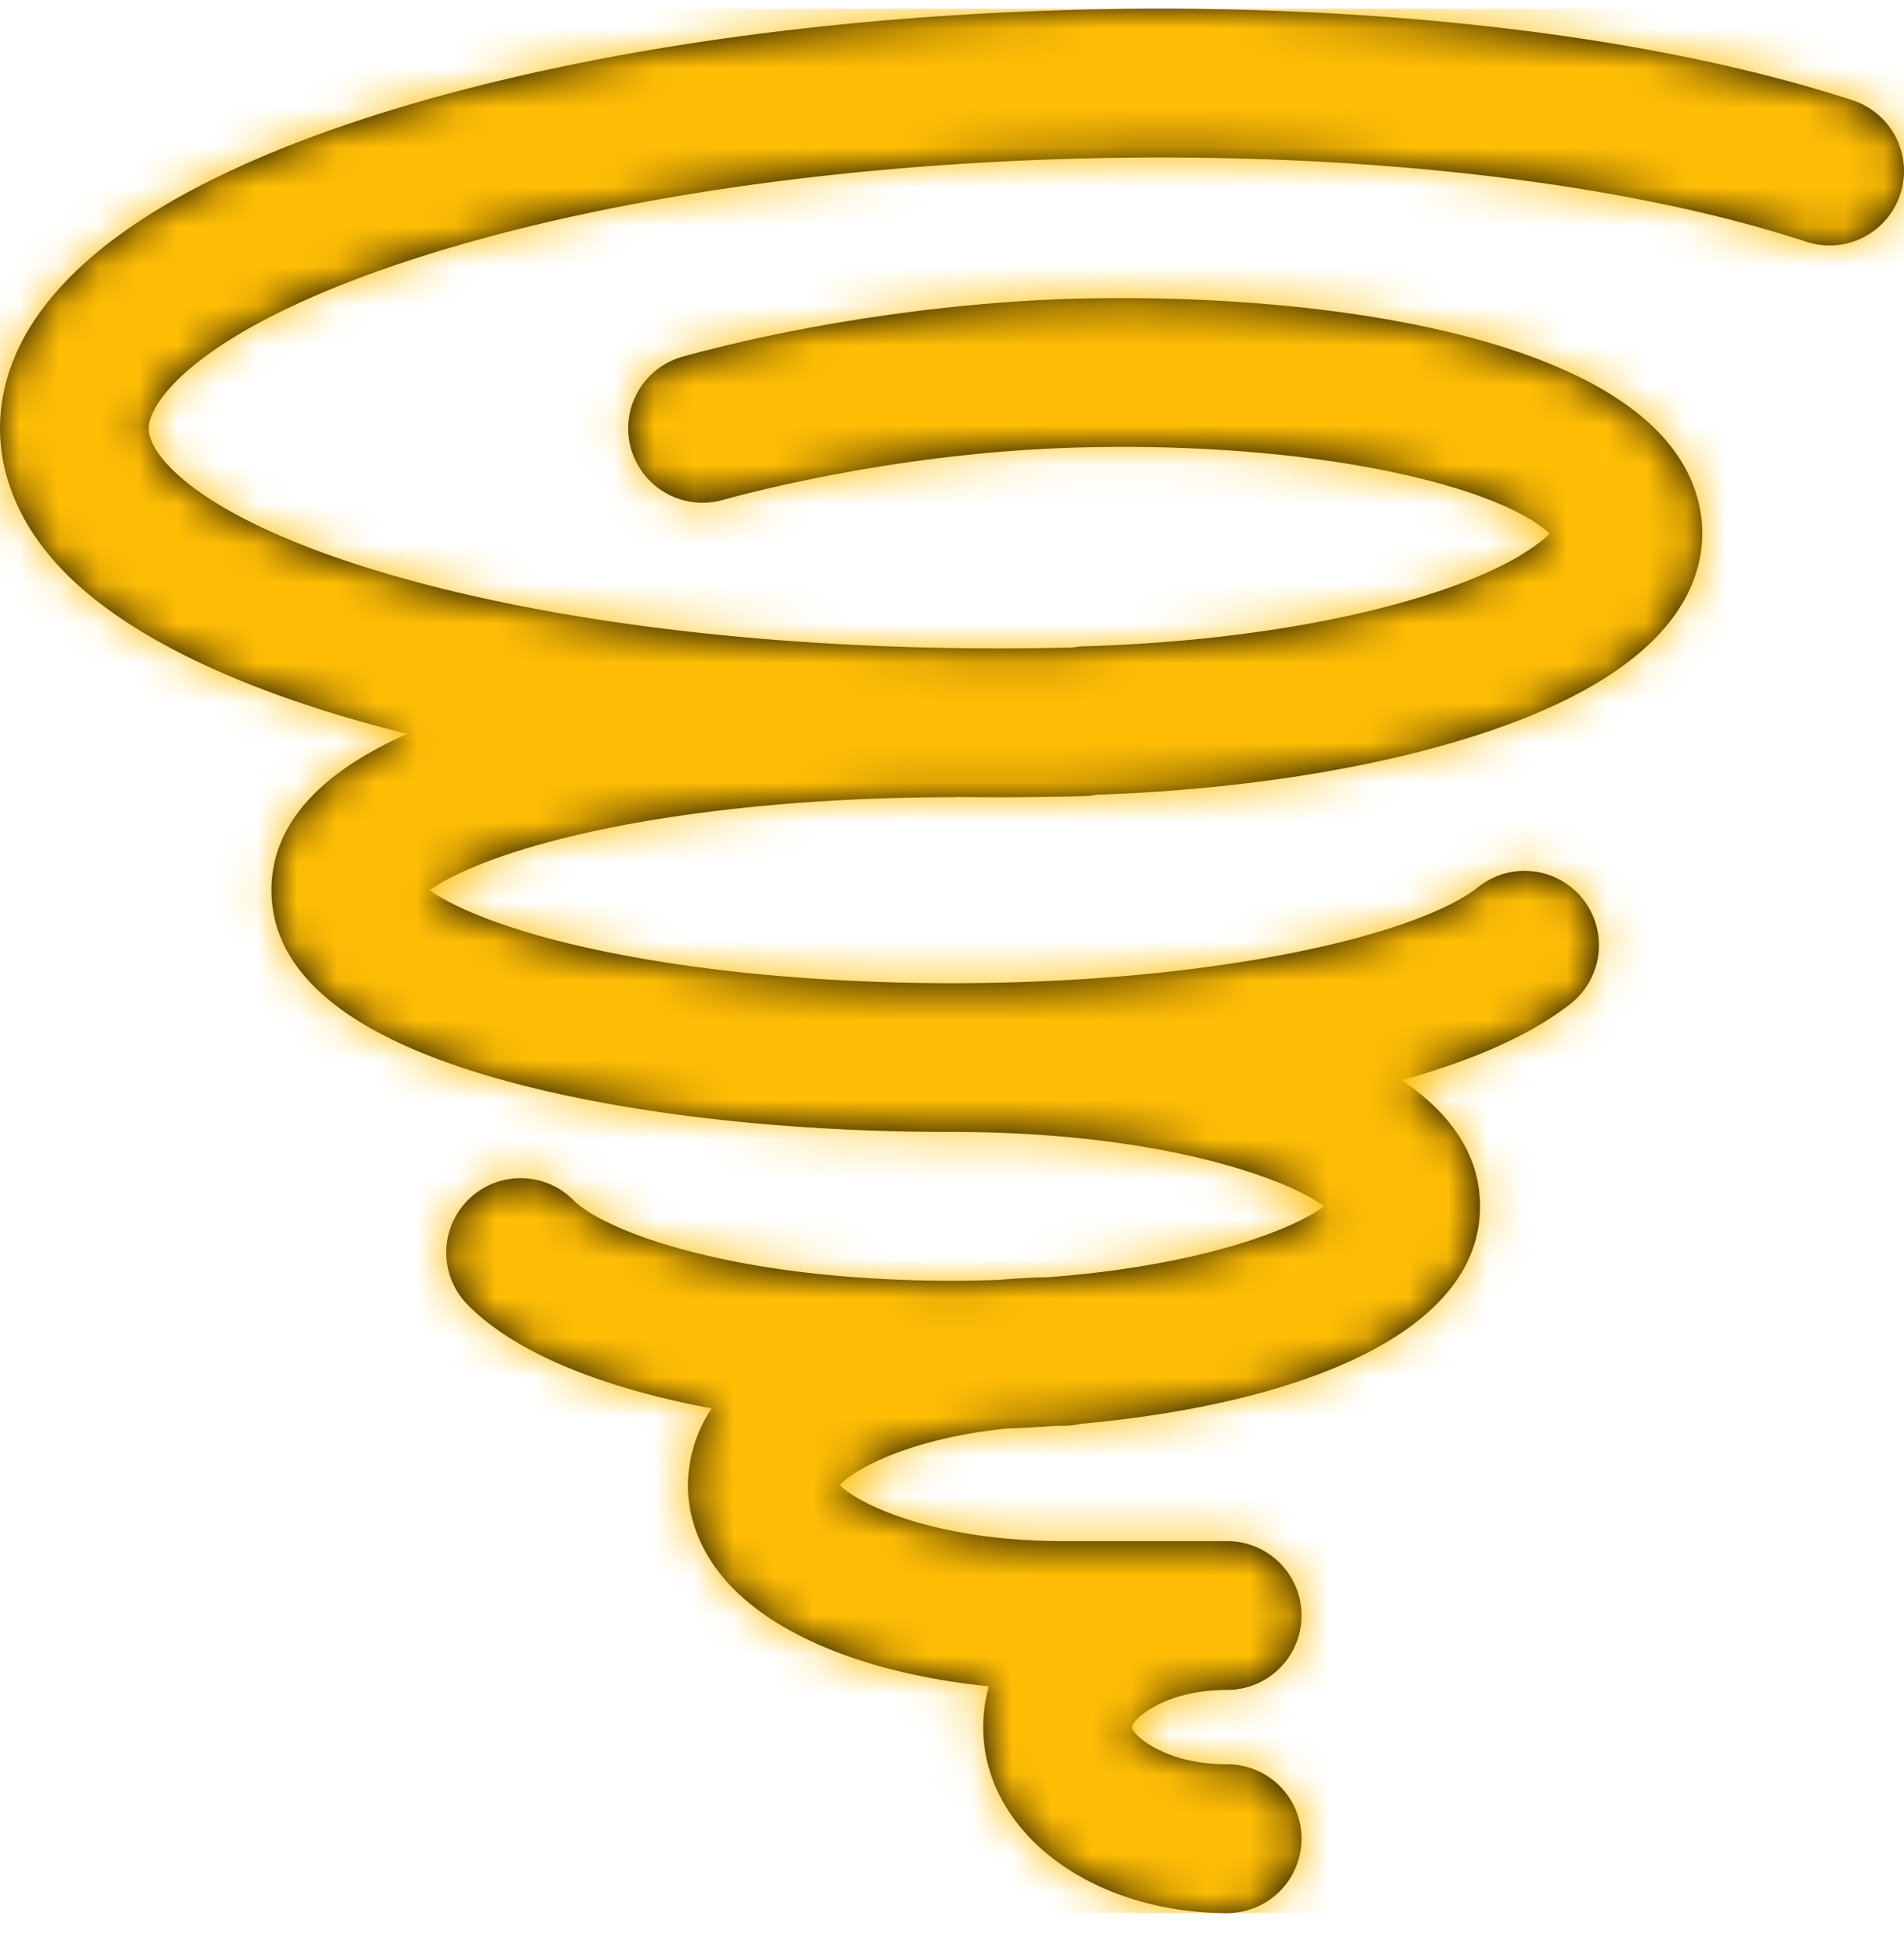 <svg xmlns="http://www.w3.org/2000/svg" xmlns:xlink="http://www.w3.org/1999/xlink" width="48" height="49" viewBox="0 0 48 49">
    <defs>
        <path id="a" d="M46.708 2.311C41.692.668 34.561-.164 27.145.028 20.183.208 13.619 1.245 8.66 2.946 1.479 5.412-.013 8.473.001 10.606c.005.929.316 2.33 1.764 3.733 1.699 1.645 4.671 2.988 8.501 3.939-2.272 1.011-3.422 2.331-3.422 3.94 0 2.107 1.968 3.72 5.851 4.791 3.045.84 7.06 1.303 11.305 1.303 5.255 0 8.457 1.177 9.377 1.875-.768.583-3.127 1.499-6.943 1.786a18.27 18.27 0 0 0-1.25.068c-.382.013-.776.021-1.184.021-5.48 0-8.764-1.247-9.546-2.033a1.875 1.875 0 0 0-2.658 2.646c1.293 1.298 3.596 2.127 6.144 2.605a3.54 3.54 0 0 0-.597 1.938c0 .968.436 2.78 3.356 4.042 1.197.517 2.657.867 4.231 1.023-.094.33-.143.674-.143 1.03 0 2.628 2.702 4.687 6.15 4.687a1.875 1.875 0 1 0 0-3.75c-1.6 0-2.4-.759-2.4-.938 0-.179.8-.937 2.4-.937a1.875 1.875 0 1 0 0-3.75h-4.125c-3.205 0-5.142-.908-5.64-1.414.413-.44 1.877-1.196 4.224-1.425.405-.015.81-.037 1.21-.066l.206-.002c.144 0 .283-.017.418-.048 5.406-.485 10.082-2.233 10.082-5.483 0-1.293-.74-2.347-1.972-3.18 1.722-.478 3.2-1.104 4.225-1.905a1.875 1.875 0 1 0-2.308-2.955c-1.536 1.2-6.584 2.415-13.257 2.415-3.468 0-6.817-.336-9.432-.946-2.133-.497-3.246-1.05-3.736-1.397.49-.348 1.603-.9 3.736-1.398 2.615-.61 5.964-.946 9.432-.946.04 0 .08-.004.119-.006a82.647 82.647 0 0 0 3.222-.022c.104-.003.204-.016.302-.035 3.744-.126 7.278-.701 9.97-1.626 4.397-1.509 5.31-3.546 5.3-4.99-.004-.67-.22-1.672-1.222-2.642-2.686-2.6-9.285-3.38-14.565-3.244-3.19.083-6.899.63-9.92 1.462a1.875 1.875 0 0 0 .997 3.615c1.028-.283 4.717-1.217 9.02-1.328 6.04-.156 10.595.999 11.84 2.171-.283.295-1.054.856-2.667 1.41-2.397.823-5.622 1.332-9.079 1.432a1.873 1.873 0 0 0-.276.03c-11.58.272-20.16-2.03-22.668-4.457-.283-.274-.62-.681-.623-1.063-.004-.685 1.271-2.421 6.129-4.089 4.606-1.581 10.772-2.546 17.363-2.716 7.003-.182 13.674.583 18.299 2.098a1.875 1.875 0 1 0 1.167-3.564z"/>
    </defs>
    <g fill="none" fill-rule="evenodd" transform="translate(0 .219)">
        <mask id="b" fill="#fff">
            <use xlink:href="#a"/>
        </mask>
        <use fill="#000" fill-rule="nonzero" xlink:href="#a"/>
        <g fill="#FFBE05" fill-rule="nonzero" mask="url(#b)">
            <path d="M0 0h48v48H0z"/>
        </g>
    </g>
</svg>
